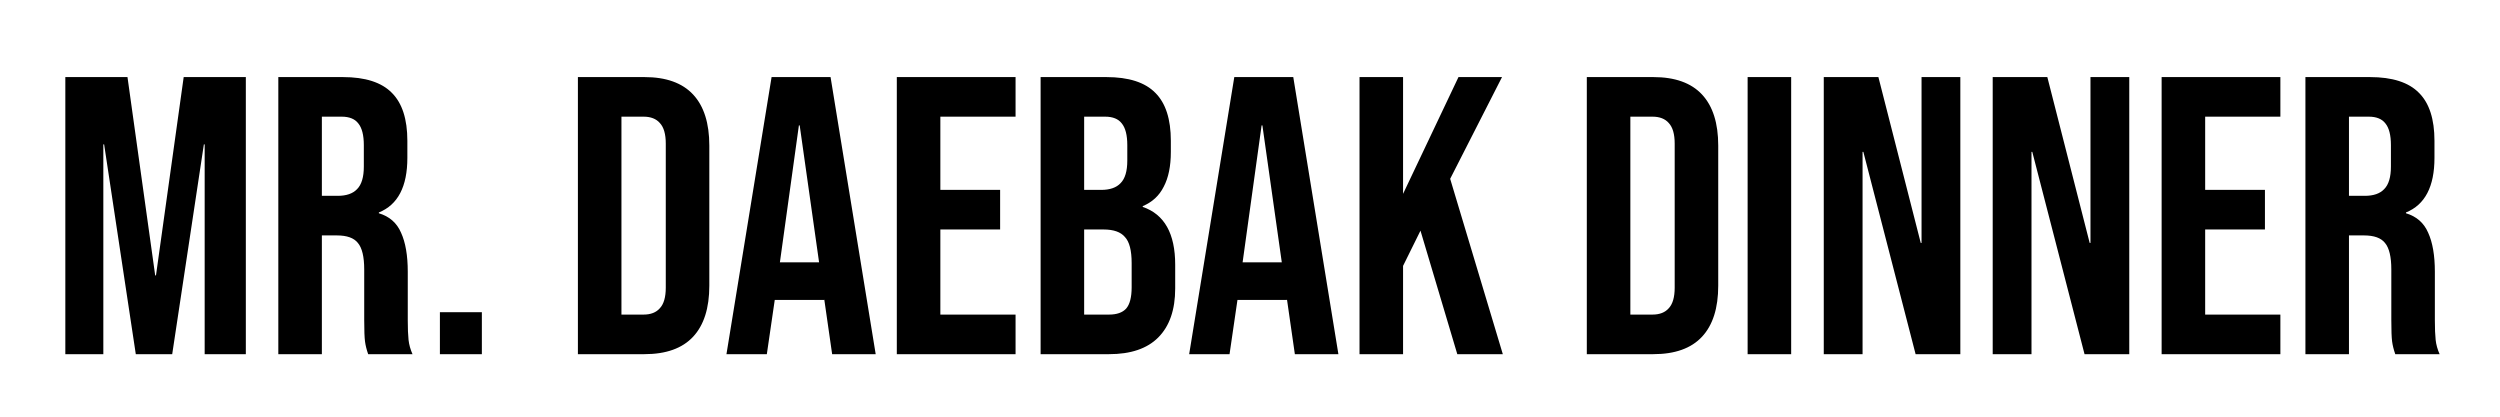 <svg width="360" height="60" viewBox="0 0 360 60" fill="none" xmlns="http://www.w3.org/2000/svg">
<path d="M9.408 11.1H18.357L22.347 39.657H22.461L26.451 11.1H35.4V51H29.472V20.79H29.358L24.798 51H19.554L14.994 20.79H14.88V51H9.408V11.1ZM40.078 11.1H49.37C52.599 11.1 54.956 11.86 56.438 13.38C57.919 14.862 58.66 17.161 58.66 20.277V22.728C58.66 26.87 57.292 29.492 54.556 30.594V30.708C56.077 31.164 57.141 32.095 57.748 33.501C58.395 34.907 58.718 36.788 58.718 39.144V46.155C58.718 47.295 58.755 48.226 58.831 48.948C58.907 49.632 59.097 50.316 59.401 51H53.017C52.789 50.354 52.638 49.746 52.562 49.176C52.486 48.606 52.447 47.58 52.447 46.098V38.802C52.447 36.978 52.144 35.705 51.535 34.983C50.965 34.261 49.959 33.9 48.514 33.9H46.349V51H40.078V11.1ZM48.629 28.2C49.883 28.2 50.813 27.877 51.422 27.231C52.068 26.585 52.391 25.502 52.391 23.982V20.904C52.391 19.46 52.124 18.415 51.593 17.769C51.099 17.123 50.3 16.8 49.199 16.8H46.349V28.2H48.629ZM63.346 44.958H69.388V51H63.346V44.958ZM83.218 11.1H92.794C95.91 11.1 98.247 11.936 99.805 13.608C101.363 15.28 102.142 17.731 102.142 20.961V41.139C102.142 44.369 101.363 46.82 99.805 48.492C98.247 50.164 95.91 51 92.794 51H83.218V11.1ZM92.68 45.3C93.706 45.3 94.485 44.996 95.017 44.388C95.587 43.78 95.872 42.792 95.872 41.424V20.676C95.872 19.308 95.587 18.32 95.017 17.712C94.485 17.104 93.706 16.8 92.68 16.8H89.488V45.3H92.68ZM111.108 11.1H119.601L126.099 51H119.829L118.689 43.077V43.191H111.564L110.424 51H104.61L111.108 11.1ZM117.948 37.776L115.155 18.054H115.041L112.305 37.776H117.948ZM129.141 11.1H146.241V16.8H135.411V27.345H144.018V33.045H135.411V45.3H146.241V51H129.141V11.1ZM149.848 11.1H159.31C162.54 11.1 164.896 11.86 166.378 13.38C167.86 14.862 168.601 17.161 168.601 20.277V21.873C168.601 23.925 168.259 25.597 167.575 26.889C166.929 28.181 165.922 29.112 164.554 29.682V29.796C167.67 30.86 169.228 33.634 169.228 38.118V41.538C169.228 44.616 168.411 46.972 166.777 48.606C165.181 50.202 162.825 51 159.709 51H149.848V11.1ZM158.569 27.345C159.823 27.345 160.754 27.022 161.362 26.376C162.008 25.73 162.331 24.647 162.331 23.127V20.904C162.331 19.46 162.065 18.415 161.533 17.769C161.039 17.123 160.241 16.8 159.139 16.8H156.118V27.345H158.569ZM159.709 45.3C160.811 45.3 161.628 45.015 162.16 44.445C162.692 43.837 162.958 42.811 162.958 41.367V37.89C162.958 36.066 162.635 34.812 161.989 34.128C161.381 33.406 160.355 33.045 158.911 33.045H156.118V45.3H159.709ZM177.738 11.1H186.231L192.729 51H186.459L185.319 43.077V43.191H178.194L177.054 51H171.24L177.738 11.1ZM184.578 37.776L181.785 18.054H181.671L178.935 37.776H184.578ZM195.771 11.1H202.041V27.915L210.021 11.1H216.291L208.824 25.749L216.405 51H209.85L204.549 33.216L202.041 38.289V51H195.771V11.1ZM228.501 11.1H238.077C241.193 11.1 243.53 11.936 245.088 13.608C246.646 15.28 247.425 17.731 247.425 20.961V41.139C247.425 44.369 246.646 46.82 245.088 48.492C243.53 50.164 241.193 51 238.077 51H228.501V11.1ZM237.963 45.3C238.989 45.3 239.768 44.996 240.3 44.388C240.87 43.78 241.155 42.792 241.155 41.424V20.676C241.155 19.308 240.87 18.32 240.3 17.712C239.768 17.104 238.989 16.8 237.963 16.8H234.771V45.3H237.963ZM251.658 11.1H257.928V51H251.658V11.1ZM262.623 11.1H270.489L276.588 34.983H276.702V11.1H282.288V51H275.847L268.323 21.873H268.209V51H262.623V11.1ZM286.949 11.1H294.815L300.914 34.983H301.028V11.1H306.614V51H300.173L292.649 21.873H292.535V51H286.949V11.1ZM311.274 11.1H328.374V16.8H317.544V27.345H326.151V33.045H317.544V45.3H328.374V51H311.274V11.1ZM331.981 11.1H341.272C344.502 11.1 346.858 11.86 348.34 13.38C349.822 14.862 350.563 17.161 350.563 20.277V22.728C350.563 26.87 349.195 29.492 346.459 30.594V30.708C347.979 31.164 349.043 32.095 349.651 33.501C350.297 34.907 350.62 36.788 350.62 39.144V46.155C350.62 47.295 350.658 48.226 350.734 48.948C350.81 49.632 351 50.316 351.304 51H344.92C344.692 50.354 344.54 49.746 344.464 49.176C344.388 48.606 344.35 47.58 344.35 46.098V38.802C344.35 36.978 344.046 35.705 343.438 34.983C342.868 34.261 341.861 33.9 340.417 33.9H338.251V51H331.981V11.1ZM340.531 28.2C341.785 28.2 342.716 27.877 343.324 27.231C343.97 26.585 344.293 25.502 344.293 23.982V20.904C344.293 19.46 344.027 18.415 343.495 17.769C343.001 17.123 342.203 16.8 341.101 16.8H338.251V28.2H340.531Z" fill="black"/>
</svg>
